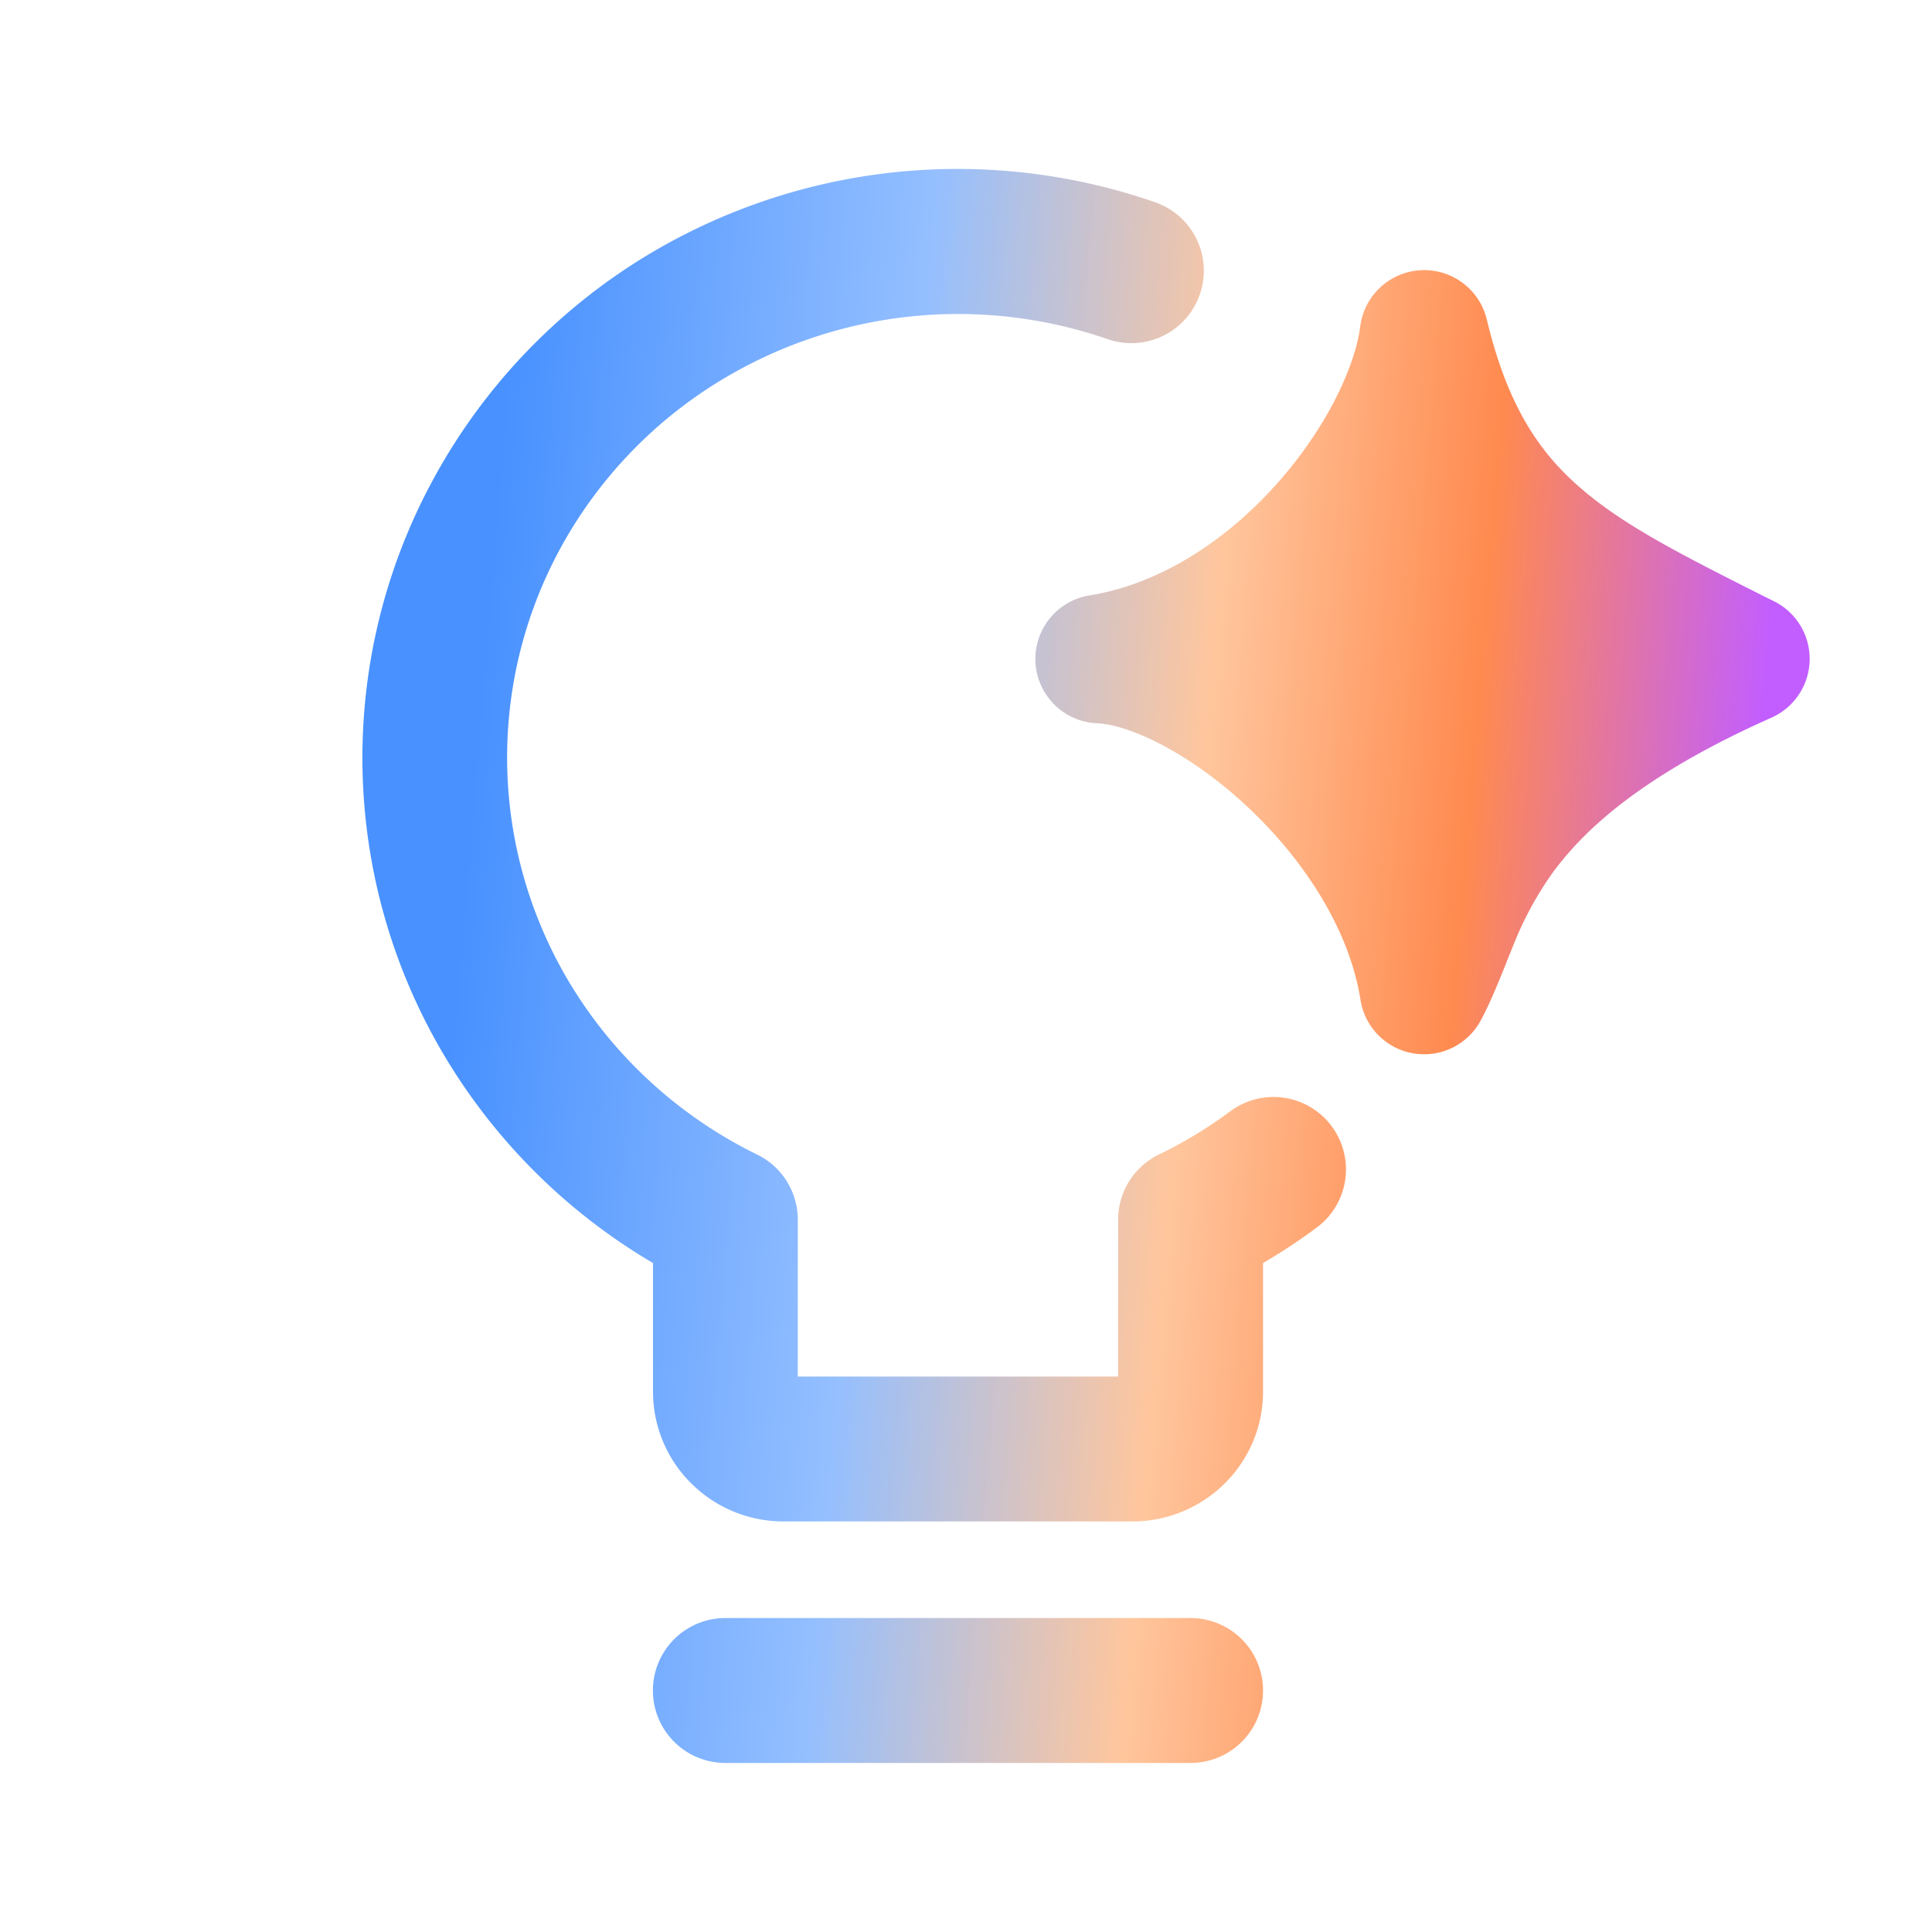 <svg xmlns="http://www.w3.org/2000/svg" width="16" height="16" fill="none"><path fill-rule="evenodd" clip-rule="evenodd" d="M7.838 1.4a4.99 4.99 0 0 1 1.737.278.6.6 0 0 1-.395 1.133 3.789 3.789 0 0 0-3.206.336 3.698 3.698 0 0 0-1.342 1.41 3.624 3.624 0 0 0 .172 3.72c.363.548.87.993 1.467 1.285a.6.6 0 0 1 .336.539V11.4H9.26v-1.3a.6.6 0 0 1 .338-.539c.213-.103.414-.226.602-.366a.6.6 0 0 1 .718.961c-.146.11-.3.211-.458.304v1.065c0 .288-.116.562-.32.763-.203.2-.477.312-.761.312h-2.89c-.283 0-.558-.111-.761-.312-.204-.2-.32-.475-.32-.763V10.46a4.908 4.908 0 0 1-1.604-1.52 4.824 4.824 0 0 1-.228-4.948A4.898 4.898 0 0 1 5.35 2.12a4.978 4.978 0 0 1 2.487-.72Zm3.927.838a.533.533 0 0 1 .548.408c.167.696.42 1.083.762 1.383.363.319.84.56 1.551.918l.067.033a.533.533 0 0 1-.024.964c-1.085.483-1.572.944-1.835 1.318a2.85 2.85 0 0 0-.302.568l-.056.138v.002c-.061.151-.131.327-.211.477a.533.533 0 0 1-.998-.167c-.091-.573-.455-1.145-.927-1.59-.487-.458-.984-.686-1.251-.7a.533.533 0 0 1-.059-1.06c.581-.097 1.118-.45 1.534-.912.421-.468.658-.982.701-1.315a.533.533 0 0 1 .5-.465ZM6.007 13.4a.6.6 0 1 0 0 1.2H9.86a.6.6 0 1 0 0-1.2H6.007Z" fill="url(#a)"/><defs><linearGradient id="a" x1="2.38" y1="24.971" x2="14.9" y2="26.011" gradientUnits="userSpaceOnUse"><stop stop-color="#4891FF"/><stop offset=".271" stop-color="#94BFFF"/><stop offset=".479" stop-color="#FFC69D"/><stop offset=".656" stop-color="#FF8A4F"/><stop offset=".844" stop-color="#C25EFF"/></linearGradient></defs></svg>